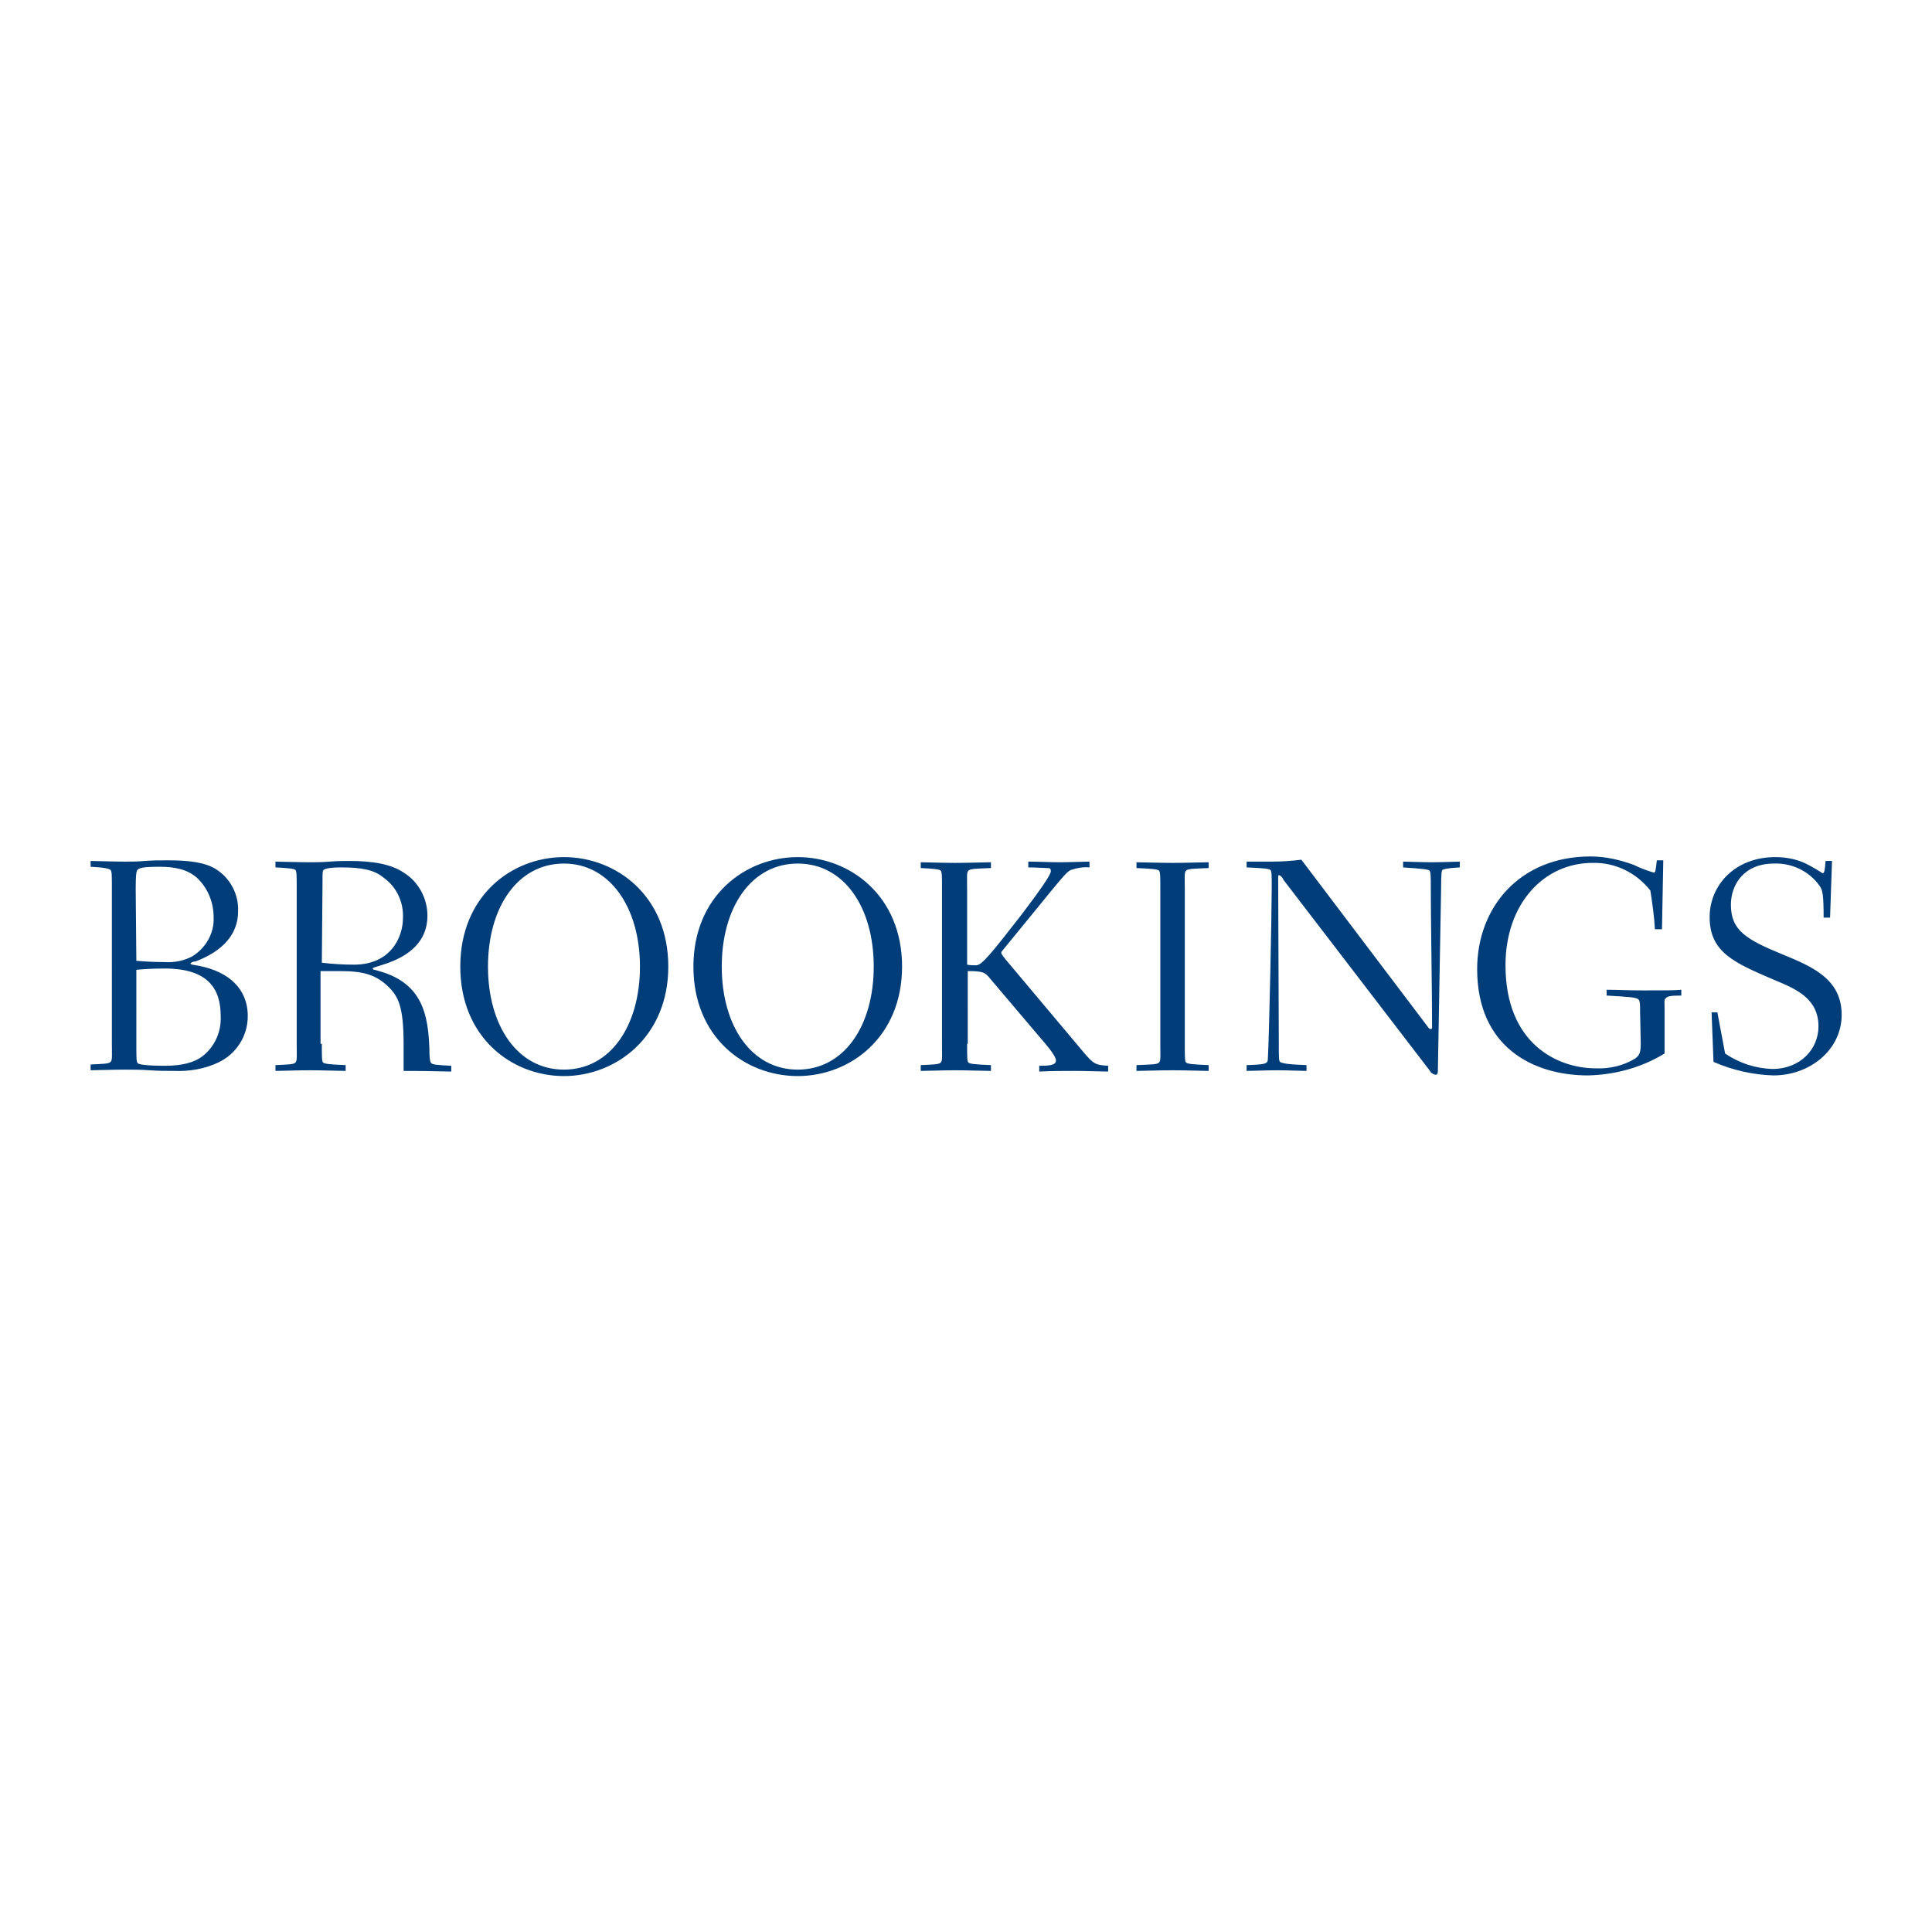 <?xml version="1.0" encoding="UTF-8"?> <!-- Generator: Adobe Illustrator 23.1.1, SVG Export Plug-In . SVG Version: 6.00 Build 0) --> <svg xmlns:cc="http://creativecommons.org/ns#" xmlns:dc="http://purl.org/dc/elements/1.1/" xmlns:inkscape="http://www.inkscape.org/namespaces/inkscape" xmlns:rdf="http://www.w3.org/1999/02/22-rdf-syntax-ns#" xmlns:sodipodi="http://sodipodi.sourceforge.net/DTD/sodipodi-0.dtd" xmlns:svg="http://www.w3.org/2000/svg" xmlns="http://www.w3.org/2000/svg" xmlns:xlink="http://www.w3.org/1999/xlink" version="1.2" id="svg43712" x="0px" y="0px" viewBox="0 0 300 300" xml:space="preserve"> <g id="layer1" transform="translate(39.273,-314.709)" inkscape:groupmode="layer" inkscape:label="Layer 1"> <path id="path2" inkscape:connector-curvature="0" fill="#013D79" d="M-21.9,452.7c0-2,0-2.7-0.2-2.9s-1-0.4-3.1-0.5v-0.9 c0.6,0,3.6,0.1,5.3,0.1c1.1,0,1.9,0,3.1-0.1c1.2-0.1,2.4-0.1,3.6-0.1c3.2,0,5.8,0.3,7.5,1.4c2.2,1.4,3.5,3.9,3.4,6.5 c0,3.6-2.4,6.2-6.6,7.8c-0.3,0-0.6,0.1-0.8,0.3c0,0.2,0.3,0.2,1.4,0.4c4.5,0.9,7.5,3.5,7.5,7.8c0,3.1-1.8,5.9-4.6,7.2 c-2.1,1-4.5,1.4-6.8,1.3c-1.2,0-2.5,0-3.9-0.1c-1.3-0.1-2.6-0.1-3.8-0.1c-1.7,0-4.6,0.1-5.3,0.1v-0.9c2.1-0.1,2.8-0.1,3.1-0.4 c0.3-0.3,0.2-1,0.2-2.9L-21.9,452.7L-21.9,452.7z M-18.1,463.9c1.1,0.1,2.6,0.2,4.4,0.2c1.5,0.1,3-0.2,4.3-0.9 c2.1-1.3,3.4-3.6,3.3-6c0-2.4-0.9-4.6-2.6-6.2c-1.5-1.3-3.4-1.7-5.8-1.7c-2.7,0-3.3,0.2-3.5,0.6c-0.1,0.2-0.2,0.7-0.2,2.8 L-18.1,463.9z M-18.1,476.8c0,2.3,0,2.7,0.2,3c0.2,0.2,1.3,0.4,4.3,0.4c2.6,0,4.5-0.5,5.8-1.5c1.9-1.5,2.9-3.8,2.8-6.2 c0-4.2-1.9-7.4-8.7-7.4c-2,0-3.3,0.1-4.4,0.2V476.8z M10.7,476.8c0,2,0,2.7,0.2,2.9s1,0.3,3.5,0.4v0.9c-0.9,0-3.6-0.1-5.6-0.1 c-1.7,0-4.7,0.1-5.3,0.1v-0.9c2.1-0.1,2.8-0.1,3.1-0.4c0.3-0.3,0.2-1,0.2-2.9v-24.1c0-2,0-2.7-0.2-2.9c-0.2-0.2-1-0.3-3.1-0.4v-0.9 c0.6,0,3.6,0.1,5.3,0.1c0.9,0,1.9,0,3.1-0.1s2.4-0.1,3.2-0.1c3.5,0,6.4,0.5,8.3,1.8c2.3,1.4,3.7,4,3.7,6.7c0,3.9-2.7,6.3-6.9,7.6 c-1.3,0.4-1.6,0.5-1.6,0.6c0,0.1,0.1,0.2,0.3,0.2l0.7,0.2c6.8,1.9,7.6,6.9,7.8,12c0,1.6,0.1,2.1,0.3,2.3c0.2,0.2,0.8,0.3,3.1,0.4 v0.9c-4.3-0.1-5.3-0.1-7.4-0.1v-4c0-6.1-0.8-7.6-2.6-9.3c-1.8-1.6-3.6-2.2-7.2-2.2h-3.1V476.8z M10.7,464.2c1.7,0.2,3.3,0.3,5,0.3 c5.5,0,7.6-4,7.6-7.3c0.1-2.4-1-4.8-3-6.2c-1.4-1.2-3.4-1.6-6.5-1.6c-2.4,0-2.8,0.3-2.9,0.5c-0.1,0.2-0.1,0.7-0.1,2.8L10.7,464.2 L10.7,464.2z M48.3,447.8c8.1,0,16.2,6,16.2,17c0,10.9-8.1,17-16.2,17s-16.1-6-16.1-17S40.2,447.8,48.3,447.8L48.3,447.8z M48.3,448.8c-7.2,0-11.8,6.8-11.8,16c0,9.2,4.6,16,11.8,16s11.8-6.8,11.8-16S55.4,448.8,48.3,448.8L48.3,448.8z M84.6,447.8 c8.1,0,16.2,6,16.2,17c0,10.9-8,17-16.2,17s-16.2-6-16.2-17S76.5,447.8,84.6,447.8L84.6,447.8z M84.6,448.8 c-7.2,0-11.8,6.8-11.8,16c0,9.2,4.6,16,11.8,16s11.8-6.8,11.8-16S91.8,448.8,84.6,448.8L84.6,448.8z M110.9,476.8 c0,2,0,2.7,0.2,2.9s1,0.3,3.5,0.4v0.9c-0.9,0-3.6-0.1-5.6-0.1c-1.7,0-4.6,0.1-5.3,0.1v-0.9c2.1-0.1,2.8-0.1,3.1-0.4 c0.3-0.3,0.2-1,0.2-2.9v-24c0-2,0-2.7-0.2-2.9c-0.2-0.2-1-0.3-3.1-0.4v-0.9c0.6,0,3.6,0.1,5.3,0.1c2,0,4.7-0.1,5.6-0.1v0.9 c-2.4,0.1-3.2,0.1-3.5,0.4c-0.3,0.3-0.2,1-0.2,2.9v11.7c0.5,0.1,0.9,0.1,1.4,0.1c0.9,0,2.4-1.9,7-7.8c3.2-4.2,4.6-6.3,4.6-6.8 s-0.2-0.5-0.7-0.5c-0.5,0-1.6-0.1-2.8-0.1v-0.9c1.6,0,3.3,0.1,4.9,0.1c1.6,0,3.7-0.1,4.6-0.1v0.9c-1-0.1-2,0.1-2.9,0.4 c-0.6,0.3-1.1,0.9-3,3.2l-7.6,9.3c-0.1,0.1-0.2,0.2-0.2,0.4c0.1,0.3,0.4,0.6,0.6,0.9l12.1,14.4c1.6,1.9,1.9,2.1,3.9,2.2v0.9 c-1.1,0-3.5-0.1-5.1-0.1c-1.7,0-3.7,0-5.6,0.1v-0.9c1.2,0,2.6,0,2.6-0.8s-1.8-2.8-2.4-3.5l-7.8-9.2c-0.8-1-1.1-1.2-3.5-1.2V476.8z M144.7,476.8c0,2,0,2.7,0.2,2.9s1,0.3,3.5,0.4v0.9c-0.9,0-3.6-0.1-5.6-0.1c-2,0-4.7,0.1-5.6,0.1v-0.9c2.5-0.1,3.2-0.1,3.5-0.4 c0.3-0.3,0.2-1,0.2-2.9v-24c0-2,0-2.7-0.2-2.9s-1-0.3-3.5-0.4v-0.9c0.9,0,3.6,0.1,5.6,0.1c2,0,4.7-0.1,5.6-0.1v0.9 c-2.4,0.1-3.2,0.1-3.5,0.4c-0.3,0.3-0.2,1-0.2,2.9V476.8z M163.6,481c-0.6,0-3.1-0.1-4.5-0.1c-1.7,0-4,0.1-4.8,0.1v-0.9 c3-0.1,3.3-0.2,3.3-1c0.2-3.3,0.6-22.7,0.6-26.5c0-2,0-2.6-0.2-2.8c-0.2-0.2-1.2-0.3-3.7-0.4v-0.9h3.9c1.5,0,3.1-0.1,4.6-0.3 l19.6,25.9c0.2,0.3,0.3,0.4,0.5,0.4c0.2,0,0.2-0.1,0.2-0.4c0-5.1-0.2-16.8-0.2-21.4c0-1.8,0-2.6-0.2-2.8c-0.2-0.2-1.1-0.3-4.1-0.5 v-0.9c0.7,0,3,0.1,4.5,0.1c1.5,0,3.8-0.1,4.3-0.1v0.9c-2,0.1-2.6,0.3-2.7,0.4c-0.1,0.1-0.2,0.4-0.2,2.9l-0.5,28.3 c0,0.4-0.1,0.6-0.4,0.6c-0.4-0.1-0.7-0.3-0.9-0.7L160,451.3c-0.1-0.3-0.3-0.5-0.6-0.7c-0.2,0-0.2,0.1-0.2,0.4l0.1,25.8 c0,2.2,0,2.6,0.2,2.8s1.2,0.4,4.1,0.5L163.6,481L163.6,481z M215.4,471.8c0-1.3,0-1.8-0.4-2c-0.4-0.2-1.1-0.3-4.8-0.5v-0.9 c2,0,2.9,0.1,5.7,0.1c3.5,0,4.7,0,5.9-0.1v0.9c-1.7,0-2.1,0.1-2.4,0.4c-0.3,0.3-0.2,0.4-0.2,1.5v7.1c-3.6,2.2-7.7,3.3-11.9,3.4 c-8.5,0-17.2-4.4-17.2-16.5c0-9.6,6.6-17.5,17.6-17.5c2.3,0,4.5,0.5,6.7,1.3c1,0.5,2.1,0.9,3.1,1.2c0.3,0,0.3-0.2,0.5-1.9h1 l-0.2,10.7h-1.1c-0.1-2-0.4-4-0.7-6c-2.2-2.8-5.5-4.4-9-4.3c-7.5,0-13.5,6.3-13.5,15.9c0,12.2,8.1,16,14,16 c2.1,0.1,4.3-0.4,6.1-1.5c0.7-0.5,0.9-0.9,0.9-2.4L215.4,471.8L215.4,471.8z M228.6,478.3c2.2,1.5,4.7,2.3,7.3,2.4 c4.5,0,7.2-3.2,7.2-6.6c0-4.3-3.4-5.8-6.8-7.2c-6.3-2.7-10.1-4.3-10.1-9.8c0-4.9,3.9-9.3,10.2-9.3c1.9,0,3.7,0.4,5.3,1.3 c1.7,0.9,1.9,1.2,2.1,1.2s0.3-0.5,0.4-1.9h1l-0.3,8.8h-1c0-3.8-0.2-4.3-0.6-4.9c-1.6-2.3-4.3-3.6-7.1-3.5c-4.7,0-6.7,3.3-6.7,6.4 c0,4,2.4,5.4,8,7.7c4.6,1.9,9.2,3.8,9.2,9.4c0,5.4-4.9,9.4-10.6,9.4c-3.2-0.1-6.3-0.8-9.3-2.1l-0.3-7.7h0.9L228.6,478.3z"></path> </g> <rect fill="none" width="300" height="300"></rect> </svg> 
